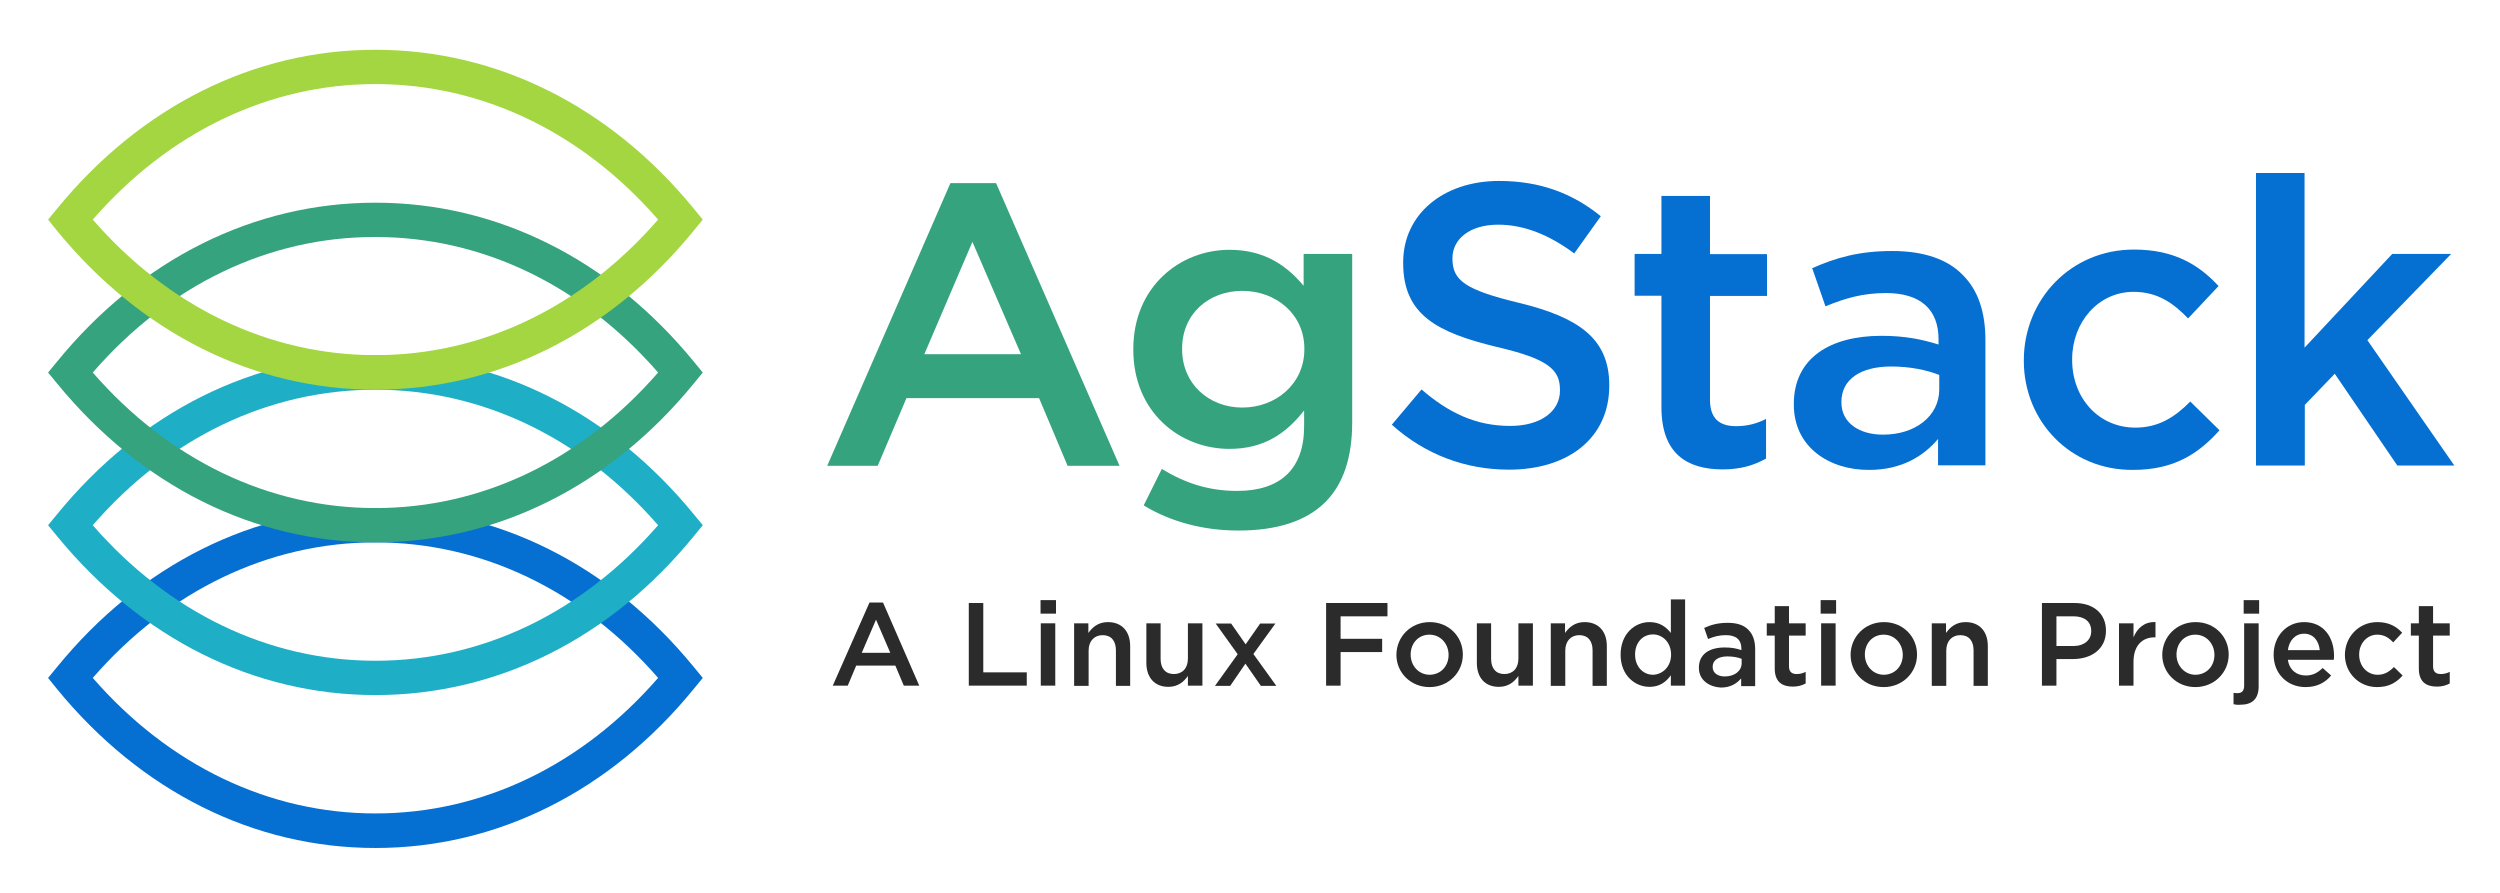<svg xmlns="http://www.w3.org/2000/svg" role="img" viewBox="-17.90 -19.90 1034.80 369.80"><title>AgStack logo</title><style>svg {enable-background:new 0 0 1000 331.7}</style><style>.st2{fill:#0570d1}.st4{fill:#34a37e}.st6{fill:#2b2b2b}</style><path d="M137.5 331.1c-50.3 0-97.1-23.4-131.8-65.8L2 260.7l3.7-4.5c34.7-42.5 81.5-65.8 131.8-65.8 50.3 0 97.1 23.4 131.8 65.8l3.7 4.5-3.7 4.5c-34.6 42.5-81.5 65.9-131.8 65.9zm-117-70.4c31.5 36.2 72.9 56.1 117 56.1 44.2 0 85.5-19.9 117-56.1-31.5-36.2-72.9-56.1-117-56.1-44.1 0-85.5 19.9-117 56.1z" class="st2"/><path fill="#1eafc6" d="M137.5 267.8c-50.3 0-97.1-23.4-131.8-65.8L2 197.5l3.7-4.5c34.7-42.5 81.5-65.8 131.8-65.8 50.3 0 97.1 23.4 131.8 65.8l3.7 4.5-3.7 4.5c-34.6 42.5-81.5 65.8-131.8 65.8zm-117-70.3c31.5 36.2 72.9 56.1 117 56.1 44.2 0 85.5-19.9 117-56.1-31.5-36.2-72.9-56.1-117-56.1-44.1 0-85.5 19.8-117 56.1z"/><path d="M137.5 204.6c-50.3 0-97.1-23.4-131.8-65.8L2 134.3l3.7-4.5C40.4 87.3 87.2 64 137.5 64c50.3 0 97.1 23.4 131.8 65.8l3.7 4.5-3.7 4.5c-34.6 42.4-81.5 65.8-131.8 65.8zm-117-70.3c31.5 36.2 72.9 56.1 117 56.1 44.2 0 85.5-19.9 117-56.1-31.5-36.2-72.9-56.1-117-56.1-44.1-.1-85.5 19.8-117 56.1z" class="st4"/><path d="M375.5 55.9h18.9l51.1 117H424l-11.8-28h-54.9l-11.9 28h-20.9l51-117zm29.2 70.8l-20.1-46.5-19.9 46.5h40z" class="st4"/><path d="M455.5 189.3l7.5-15.1c9.5 5.8 19.2 9.1 31.2 9.1 17.9 0 27.7-9.1 27.7-26.7V150c-7.3 9.3-16.4 15.9-30.9 15.9-20.7 0-39.8-15.3-39.8-41v-.3c0-25.9 19.4-41.1 39.8-41.1 14.8 0 23.9 6.8 30.7 14.9V85.2h20.1v69.7c0 14.8-3.8 25.7-11.1 33-8 8-20.2 11.8-36 11.8-14.5 0-28-3.6-39.2-10.4zm66.5-64.6v-.3c0-14.3-11.8-23.9-25.7-23.9-13.9 0-24.9 9.5-24.9 23.9v.3c0 14.3 11.1 24.1 24.9 24.1 13.9 0 25.7-9.8 25.7-24.1z" class="st4"/><path d="M558.2 155.9l12.3-14.6c11.1 9.6 22.4 15.1 36.7 15.1 12.6 0 20.6-6 20.6-14.6v-.3c0-8.3-4.6-12.8-26.2-17.8-24.7-6-38.7-13.3-38.7-34.7v-.3c0-19.9 16.6-33.7 39.7-33.7 16.9 0 30.4 5.1 42.1 14.6l-11 15.4c-10.5-7.8-20.9-11.9-31.5-11.9-11.9 0-18.9 6.1-18.9 13.8v.3c0 9 5.3 12.9 27.7 18.3 24.6 6 37.2 14.8 37.2 34v.3c0 21.7-17.1 34.7-41.5 34.7-17.8 0-34.6-6.1-48.5-18.6z" class="st2"/><path d="M669.8 148.6v-46.1h-11.1V85.2h11.1v-24h20.1v24.1h23.6v17.3h-23.6v43c0 7.8 4 10.9 10.8 10.9 4.5 0 8.5-1 12.4-3v16.4c-5 2.8-10.5 4.5-18.1 4.5-14.7-.1-25.2-6.5-25.2-25.8z" class="st2"/><path d="M724.6 147.6v-.3c0-18.9 14.9-28.2 36.3-28.2 9.8 0 16.8 1.5 23.6 3.6v-2.2c0-12.4-7.6-19.1-21.7-19.1-9.8 0-17.1 2.2-25.1 5.5l-5.5-15.8c9.8-4.3 19.2-7.1 33.2-7.1 13.1 0 22.9 3.5 29 9.8 6.5 6.3 9.5 15.6 9.5 27v51.9h-19.6v-10.9c-6 7.1-15.1 12.8-28.5 12.8-16.5.1-31.2-9.4-31.2-27zm60.2-6.3v-6c-5.1-2-11.9-3.5-19.9-3.5-12.9 0-20.6 5.5-20.6 14.6v.3c0 8.5 7.5 13.3 17.1 13.3 13.3.1 23.4-7.6 23.4-18.7z" class="st2"/><path d="M819.8 129.5v-.3c0-24.9 19.2-45.8 45.6-45.8 16.4 0 26.7 6.1 35 15.1l-12.6 13.4c-6.1-6.3-12.6-11-22.6-11-14.6 0-25.4 12.6-25.4 27.9v.3c0 15.6 10.8 28 26.2 28 9.5 0 16.3-4.3 22.7-10.8l12.1 11.9c-8.6 9.6-18.7 16.4-35.8 16.4-26 .2-45.2-20.2-45.2-45.1z" class="st2"/><path d="M915.8 51.7H936V124l36.3-38.8h24.4L962 120.9l36 51.9h-23.6l-25.9-38-12.4 12.9v25.1h-20.2V51.7z" class="st2"/><g><path d="M342 229.5h5.6l15 34.4h-6.4l-3.5-8.3h-16.2l-3.5 8.3h-6.2l15.2-34.4zm8.6 20.8l-5.9-13.7-5.9 13.7h11.8z" class="st6"/><path d="M383.1 229.7h6v28.7h18v5.5h-24v-34.2z" class="st6"/><path d="M412.8 228.5h6.4v5.6h-6.4v-5.6zm.1 9.6h6v25.8h-6v-25.8z" class="st6"/><path d="M426.6 238.1h6v4c1.7-2.4 4.1-4.5 8.1-4.5 5.8 0 9.2 3.9 9.2 9.9V264H444v-14.7c0-4-2-6.3-5.5-6.3-3.4 0-5.8 2.4-5.8 6.4V264h-6v-25.9z" class="st6"/><path d="M456.6 254.5v-16.4h5.9v14.7c0 4 2 6.3 5.5 6.3 3.4 0 5.8-2.3 5.8-6.4v-14.6h6v25.8h-6v-4c-1.7 2.4-4.1 4.5-8.1 4.5-5.7 0-9.1-3.9-9.1-9.9z" class="st6"/><path d="M497.7 246.8l6-8.6h6.3l-9.1 12.6 9.5 13.2H504l-6.4-9.2-6.3 9.2H485l9.4-13.1-9.1-12.7h6.4l6 8.6z" class="st6"/><path d="M530.9 229.7h25.5v5.5H537v9.3h17.2v5.5H537v13.9h-6v-34.2z" class="st6"/><path d="M560.1 251.2c0-7.5 5.9-13.6 13.8-13.6s13.7 6 13.7 13.4v.1c0 7.3-5.9 13.4-13.8 13.4-7.8 0-13.7-6-13.7-13.3zm21.6 0c0-4.6-3.3-8.4-7.9-8.4-4.7 0-7.8 3.7-7.8 8.2v.1c0 4.5 3.3 8.3 7.9 8.3 4.8-.1 7.8-3.8 7.8-8.2z" class="st6"/><path d="M593.4 254.5v-16.4h5.9v14.7c0 4 2 6.3 5.5 6.3 3.4 0 5.8-2.3 5.8-6.4v-14.6h6v25.8h-6v-4c-1.7 2.4-4.1 4.5-8.1 4.5-5.8 0-9.1-3.9-9.1-9.9z" class="st6"/><path d="M623.9 238.1h6v4c1.7-2.4 4.1-4.5 8.1-4.5 5.8 0 9.2 3.9 9.2 9.9V264h-5.9v-14.7c0-4-2-6.3-5.5-6.3-3.4 0-5.8 2.4-5.8 6.4V264h-6v-25.9z" class="st6"/><path d="M652.9 251.1c0-8.6 5.8-13.5 12-13.5 4.3 0 6.9 2.1 8.8 4.5v-13.9h5.9v35.7h-5.9v-4.3c-1.9 2.7-4.6 4.8-8.8 4.8-6.1 0-12-4.8-12-13.3zm20.9 0c0-5.1-3.5-8.4-7.5-8.4-4.1 0-7.4 3.2-7.4 8.3v.1c0 5 3.4 8.3 7.4 8.3 4-.1 7.5-3.4 7.5-8.3z" class="st6"/><path d="M685.3 256.5c0-5.7 4.4-8.4 10.7-8.4 2.9 0 4.9.4 6.9 1.1v-.6c0-3.7-2.2-5.6-6.4-5.6-2.9 0-5 .6-7.4 1.6l-1.6-4.6c2.9-1.3 5.7-2.1 9.8-2.1 3.9 0 6.7 1 8.5 2.9 1.9 1.9 2.8 4.6 2.8 8v15.3h-5.8v-3.2c-1.8 2.1-4.4 3.8-8.4 3.8-4.8-.3-9.1-3-9.1-8.2zm17.7-1.9v-1.8c-1.5-.6-3.5-1-5.9-1-3.8 0-6.1 1.6-6.1 4.3v.1c0 2.5 2.2 3.9 5 3.9 4 0 7-2.2 7-5.5z" class="st6"/><path d="M716.7 256.8v-13.6h-3.3v-5.1h3.3V231h5.9v7.1h6.9v5.1h-6.9v12.7c0 2.3 1.2 3.2 3.2 3.2 1.3 0 2.5-.3 3.7-.9v4.8c-1.5.8-3.1 1.3-5.3 1.3-4.4 0-7.5-1.9-7.5-7.5z" class="st6"/><path d="M735.7 228.5h6.4v5.6h-6.4v-5.6zm.2 9.6h6v25.8h-6v-25.8z" class="st6"/><path d="M748.1 251.2c0-7.5 5.9-13.6 13.8-13.6s13.7 6 13.7 13.4v.1c0 7.3-5.9 13.4-13.8 13.4s-13.7-6-13.7-13.3zm21.6 0c0-4.6-3.3-8.4-7.9-8.4-4.7 0-7.8 3.7-7.8 8.2v.1c0 4.5 3.3 8.3 7.9 8.3 4.8-.1 7.8-3.8 7.8-8.2z" class="st6"/><path d="M781.6 238.1h6v4c1.7-2.4 4.1-4.5 8.1-4.5 5.8 0 9.2 3.9 9.2 9.9V264H799v-14.7c0-4-2-6.3-5.5-6.3-3.4 0-5.8 2.4-5.8 6.4V264h-6v-25.9z" class="st6"/><path d="M827.3 229.7h13.5c8 0 13 4.5 13 11.4v.1c0 7.7-6.2 11.7-13.7 11.7h-6.8v11h-6v-34.2zm13 17.8c4.5 0 7.4-2.5 7.4-6.1v-.1c0-4-2.9-6.1-7.4-6.1h-7v12.3h7z" class="st6"/><path d="M859.2 238.1h6v5.8c1.6-3.9 4.6-6.5 9.1-6.3v6.3h-.3c-5.2 0-8.8 3.4-8.8 10.2v9.8h-6v-25.8z" class="st6"/><path d="M877.1 251.2c0-7.5 5.9-13.6 13.8-13.6s13.7 6 13.7 13.4v.1c0 7.3-5.9 13.4-13.8 13.4-7.8 0-13.7-6-13.7-13.3zm21.6 0c0-4.6-3.3-8.4-7.9-8.4-4.7 0-7.8 3.7-7.8 8.2v.1c0 4.5 3.3 8.3 7.9 8.3 4.8-.1 7.8-3.8 7.8-8.2z" class="st6"/><path d="M906.6 271.6v-4.7c.6.1 1.1.1 1.7.1 1.7 0 2.7-.9 2.7-3.1v-25.8h6v26.1c0 5.2-2.7 7.6-7.5 7.6-1.2.1-2 0-2.9-.2zm4.2-43.1h6.4v5.6h-6.4v-5.6z" class="st6"/><path d="M923.2 251.1c0-7.5 5.2-13.5 12.6-13.5 8.2 0 12.4 6.4 12.4 13.9 0 .5 0 1.1-.1 1.7h-19c.6 4.2 3.6 6.5 7.4 6.5 2.9 0 4.9-1.1 7-3.1l3.5 3.1c-2.4 2.9-5.8 4.8-10.6 4.8-7.4 0-13.2-5.4-13.2-13.4zm19.1-1.9c-.4-3.8-2.6-6.8-6.5-6.8-3.6 0-6.2 2.8-6.7 6.8h13.2z" class="st6"/><path d="M952.7 251.2c0-7.4 5.7-13.6 13.4-13.6 4.8 0 7.9 1.8 10.3 4.4l-3.7 4c-1.8-1.9-3.7-3.2-6.6-3.2-4.3 0-7.5 3.7-7.5 8.2v.1c0 4.6 3.2 8.3 7.7 8.3 2.8 0 4.8-1.3 6.7-3.2l3.6 3.5c-2.5 2.8-5.5 4.8-10.6 4.8-7.6 0-13.3-6-13.3-13.3z" class="st6"/><path d="M983.3 256.8v-13.6H980v-5.1h3.3V231h5.9v7.1h6.9v5.1h-6.9v12.7c0 2.3 1.2 3.2 3.2 3.2 1.3 0 2.5-.3 3.7-.9v4.8c-1.5.8-3.1 1.3-5.3 1.3-4.4 0-7.5-1.9-7.5-7.5z" class="st6"/></g><g><path fill="#a3d641" d="M137.5 141.4c-50.3 0-97.1-23.4-131.8-65.8L2 71l3.7-4.5C40.4 24.1 87.2.7 137.5.7c50.3 0 97.1 23.4 131.8 65.8L273 71l-3.7 4.5c-34.6 42.5-81.5 65.9-131.8 65.9zM20.5 71c31.5 36.2 72.9 56.1 117 56.1 44.2 0 85.5-19.9 117-56.1-31.5-36.2-72.9-56.1-117-56.1-44.1 0-85.5 19.9-117 56.1z"/></g></svg>